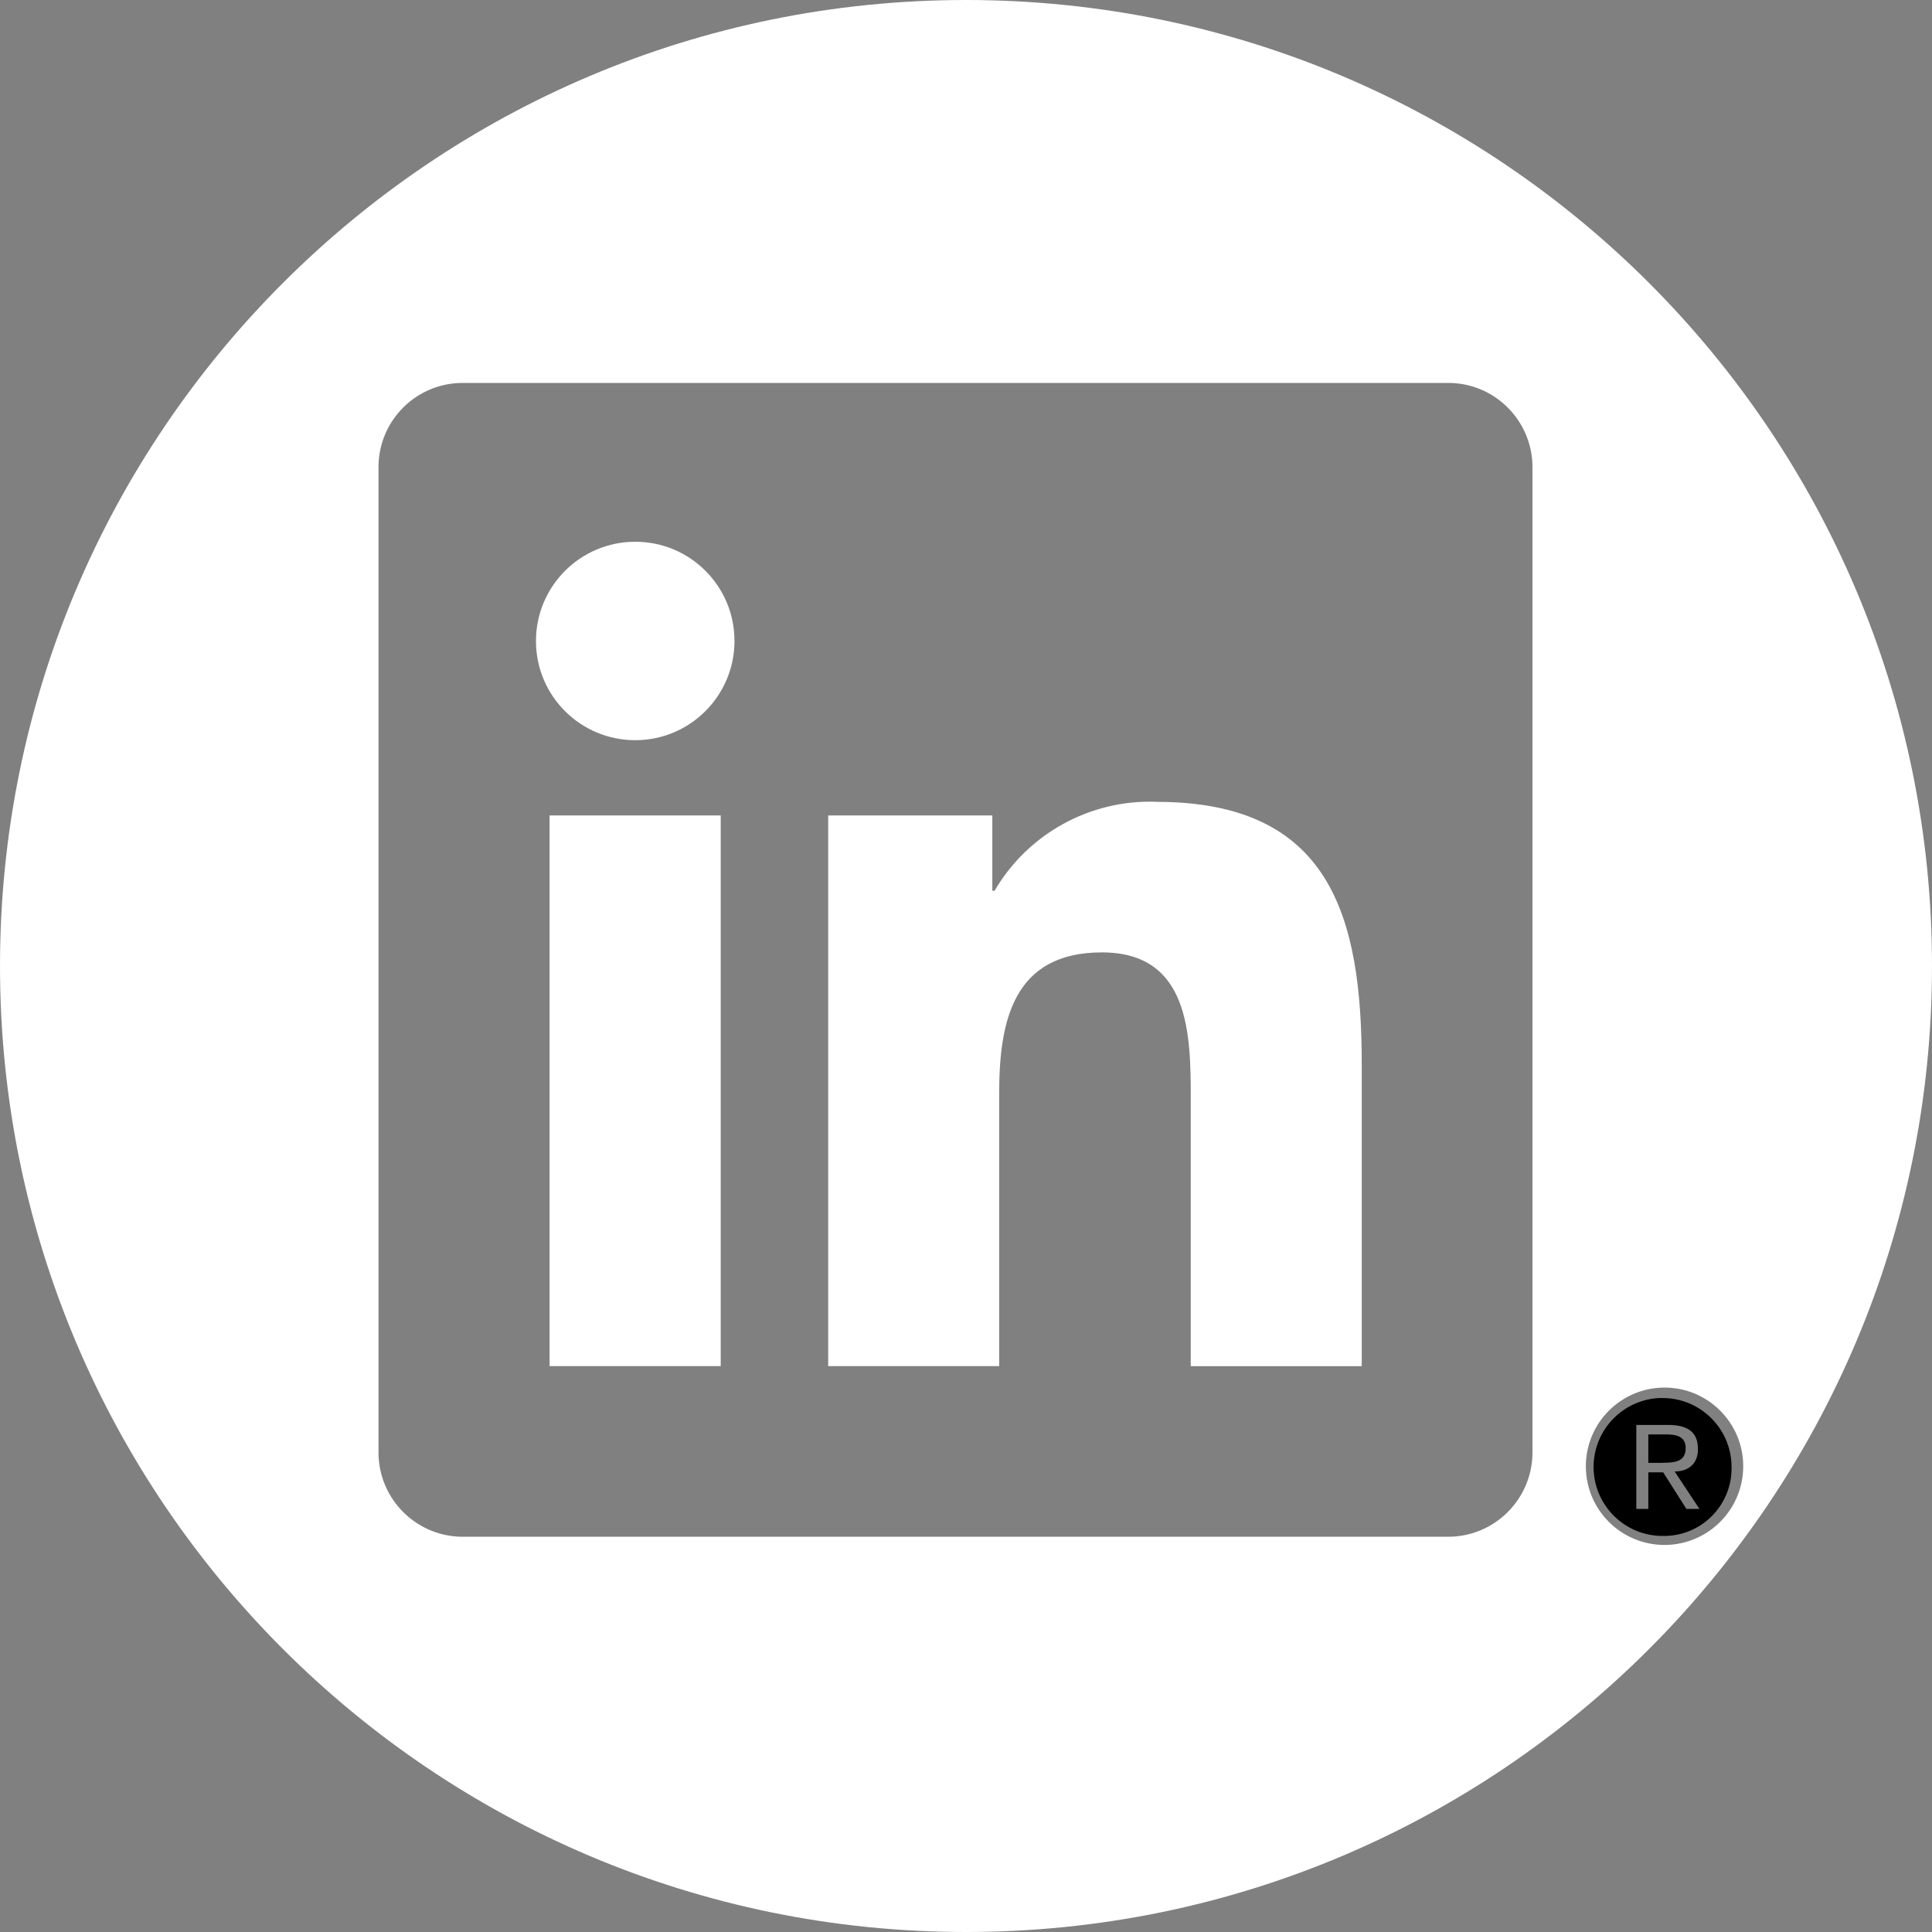 <?xml version="1.0" encoding="UTF-8"?>
<svg xmlns="http://www.w3.org/2000/svg" id="Capa_32" data-name="Capa 32" viewBox="0 0 24 24">
  <rect x="0" y="0" width="24" height="24" fill="#808080" stroke="none"/>
  <path d="m20.65,18.172h-.174v-.353h.22c.114,0,.244.018.244.167,0,.171-.131.185-.29.185Z"/>
  <path d="m20.639,17.366c-.473.008-.85.398-.843.871.008.473.398.851.871.843h0s.022,0,.022,0c.463-.01.83-.393.821-.856v-.014c-.008-.473-.398-.851-.871-.843h0Zm.31,1.378l-.285-.449-.004-.005h-.184v.454h-.149v-1.043h.398c.246,0,.367.095.367.294,0,.006,0,.012,0,.018-.001.147-.095.266-.289.266l.308.465h-.16Z"/>
  <path d="m12,0h0C5.373,0,0,5.373,0,12h0c0,6.627,5.373,12,12,12h0c6.627,0,12-5.373,12-12h0C24,5.373,18.627,0,12,0Zm7.037,18.056c-.008.578-.483,1.042-1.062,1.034H5.76c-.577.006-1.051-.457-1.058-1.034V5.79c.007-.577.48-1.04,1.058-1.033h12.215c.578-.009,1.053.454,1.062,1.032v12.267Zm1.65,1.136c-.54.005-.982-.428-.987-.968-.005-.539.428-.981.968-.987h.019c.532.005.963.436.968.968.005.539-.428.981-.968.987Zm-6.32-9.232c-.823-.03-1.596.394-2.012,1.105h-.028v-.935h-2.039v6.84h2.124v-3.383c0-.893.169-1.756,1.276-1.756,1.09,0,1.104,1.021,1.104,1.814v3.326h2.124v-3.752c0-1.843-.396-3.258-2.549-3.258h0Zm-7.54,7.01h2.126v-6.84h-2.126v6.84Zm1.064-10.24c-.681,0-1.233.552-1.233,1.233,0,.681.552,1.232,1.233,1.232s1.233-.552,1.233-1.233c0-.681-.552-1.233-1.233-1.232Z" fill="white"/>
</svg>
